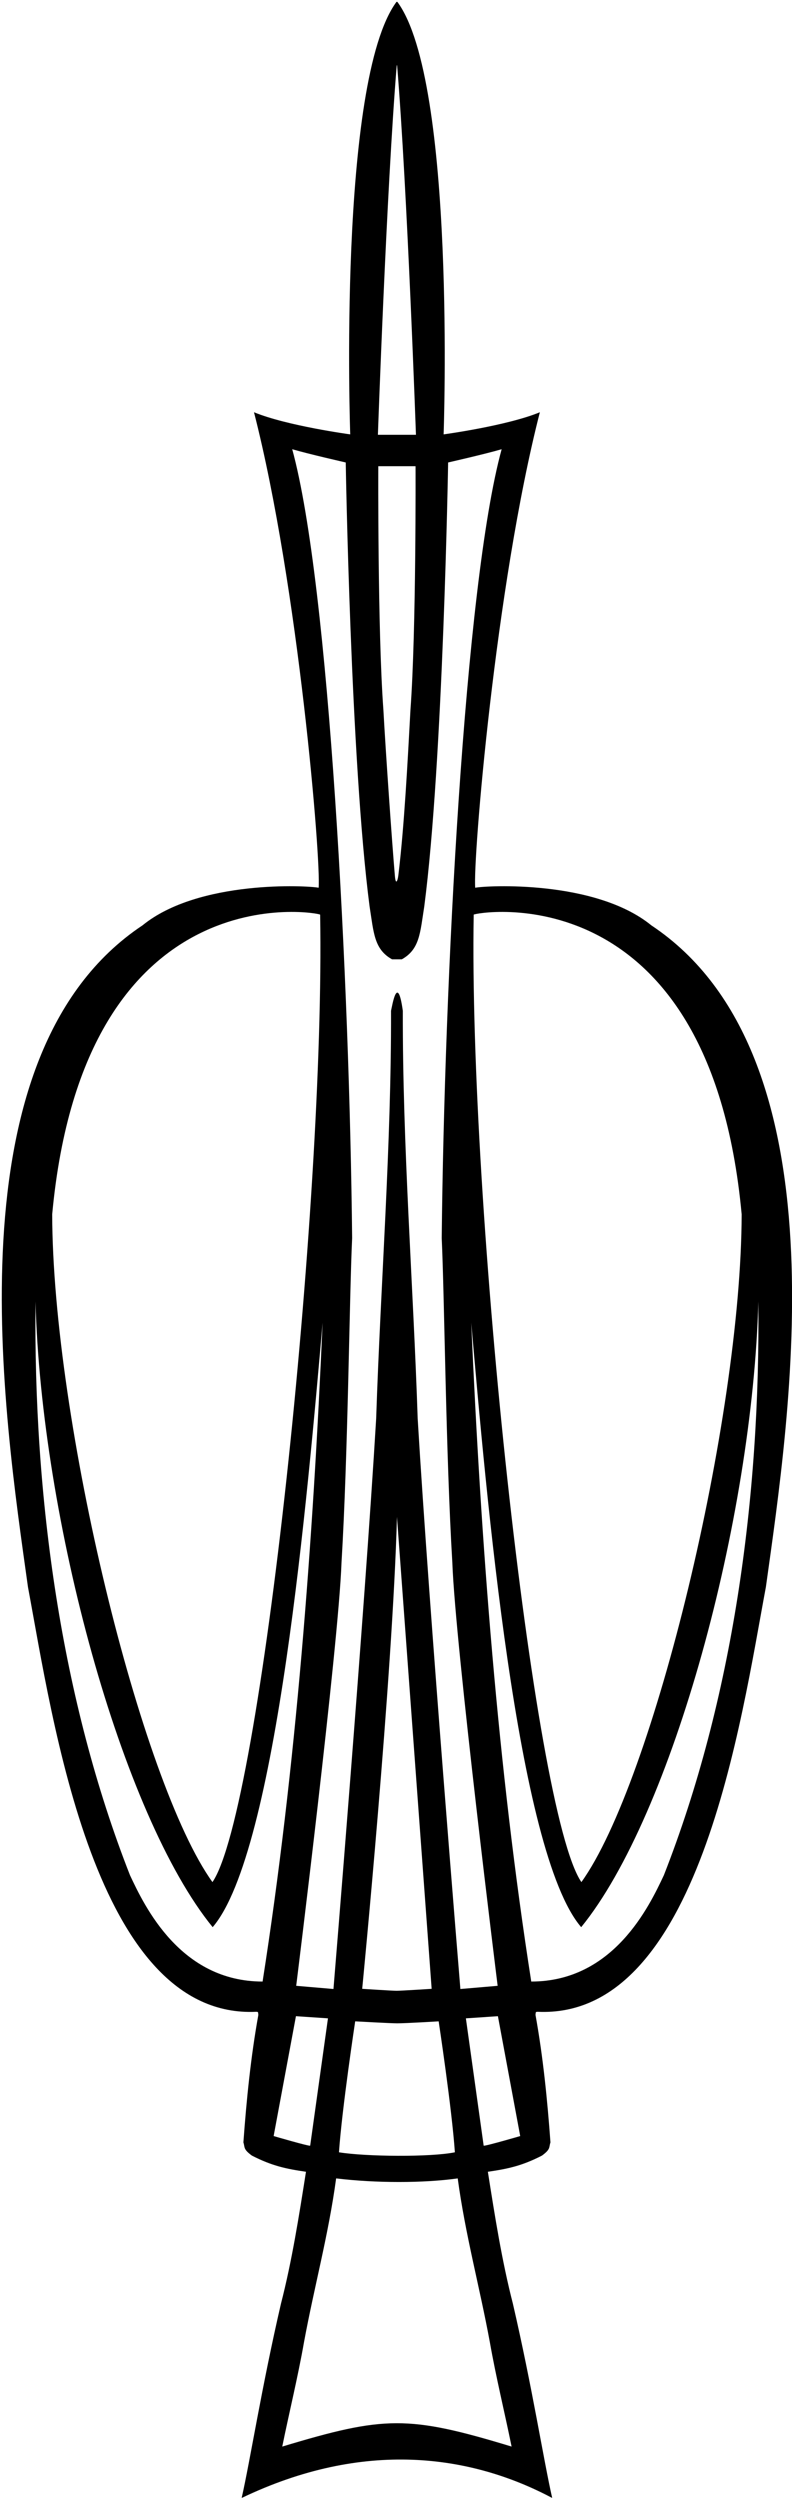 <?xml version="1.0" encoding="UTF-8"?>
<svg xmlns="http://www.w3.org/2000/svg" xmlns:xlink="http://www.w3.org/1999/xlink" width="214pt" height="675pt" viewBox="0 0 214 675" version="1.1">
<g id="surface1">
<path style=" stroke:none;fill-rule:nonzero;fill:rgb(0%,0%,0%);fill-opacity:1;" d="M 175.98 249.852 C 160.816 237.504 131.297 239.105 128.406 239.707 C 127.73 232.492 133.828 158.309 145.871 111.312 C 136.93 114.988 119.867 117.289 119.867 117.289 C 119.867 117.289 123.262 21.992 107.367 0.504 L 107.133 0.504 C 91.238 21.992 94.633 117.289 94.633 117.289 C 94.633 117.289 77.57 114.988 68.629 111.312 C 80.668 158.309 86.77 232.492 86.094 239.707 C 83.207 239.105 53.684 237.504 38.52 249.852 C -14.043 284.793 1.102 382.246 7.555 428.516 C 14.27 464.406 25.582 545.32 69.289 543.215 C 69.793 543.277 69.719 543.207 69.805 544.07 C 67.762 555.336 66.586 567.164 65.766 578.484 C 66.219 579.844 65.652 580.285 68.059 582.047 C 73.504 584.84 77.336 585.637 82.676 586.414 C 80.785 598.398 78.895 610.457 75.918 622.027 C 70.676 644.652 67.629 664.227 65.297 674.496 C 98.273 658.688 127.141 662.773 149.203 674.496 C 146.871 664.227 143.824 644.652 138.582 622.027 C 135.605 610.457 133.715 598.398 131.824 586.414 C 137.164 585.637 140.996 584.84 146.441 582.047 C 148.848 580.285 148.277 579.844 148.734 578.484 C 147.914 567.164 146.738 555.336 144.695 544.07 C 144.781 543.207 144.707 543.277 145.211 543.215 C 188.914 545.32 200.23 464.406 206.945 428.516 C 213.398 382.246 228.543 284.793 175.98 249.852 Z M 200.398 327.883 C 200.273 383.473 176.512 481.227 157.094 508.199 C 143.949 489.07 126.641 324.648 127.996 246.973 C 127.789 246.535 191.719 234.391 200.398 327.883 Z M 107.199 17.641 L 107.301 17.641 C 110.059 51.172 112.391 117.402 112.391 117.402 L 102.109 117.402 C 102.109 117.402 104.441 51.172 107.199 17.641 Z M 110.906 191.676 C 110.164 205.277 109.242 223.168 107.633 236.359 C 107.453 237.82 106.93 239.148 106.703 236.547 C 105.949 227.816 104.23 203.312 103.594 191.676 C 102.016 170.242 102.219 125.883 102.219 125.883 L 112.281 125.883 C 112.281 125.883 112.484 170.242 110.906 191.676 Z M 78.957 121.297 C 83.371 122.594 93.418 124.875 93.418 124.875 C 93.418 124.875 94.75 205.574 99.859 244.734 C 100.984 251.848 101.059 256.309 105.93 259.035 L 108.57 259.035 C 113.441 256.309 113.516 251.848 114.641 244.734 C 119.75 205.574 121.086 124.875 121.086 124.875 C 121.086 124.875 131.129 122.594 135.547 121.297 C 125.484 157.965 120.055 265.777 119.352 334.32 C 120.098 350.246 120.473 392.953 122.227 422.004 C 123.012 444.195 134.465 536.203 134.465 536.203 L 124.398 537.066 C 124.398 537.066 115.961 435.078 112.859 383.035 C 111.66 346.723 108.746 309.375 108.844 272.938 C 107.406 262.59 105.969 271.59 105.656 272.938 C 105.754 309.375 102.84 346.723 101.641 383.035 C 98.539 435.078 90.102 537.066 90.102 537.066 L 80.035 536.203 C 80.035 536.203 91.488 444.195 92.273 422.004 C 94.027 392.953 94.402 350.246 95.148 334.32 C 94.445 265.777 89.016 157.965 78.957 121.297 Z M 107.332 546.332 C 109.668 546.332 118.527 545.797 118.527 545.797 C 118.527 545.797 122.098 569.332 122.91 581.156 C 116.332 582.5 98.832 582.332 91.59 581.156 C 92.402 569.332 95.973 545.797 95.973 545.797 C 95.973 545.797 105.5 546.332 107.332 546.332 Z M 97.867 537.016 C 97.867 537.016 106.102 452.668 107.262 409.586 L 116.633 537.016 C 116.633 537.016 108.332 537.547 107.168 537.547 C 106 537.547 97.867 537.016 97.867 537.016 Z M 86.504 246.973 C 87.859 324.648 70.547 489.07 57.406 508.199 C 37.988 481.227 14.227 383.473 14.102 327.883 C 22.781 234.391 86.711 246.535 86.504 246.973 Z M 35.121 506.336 C 16.555 459.043 9.031 404.582 9.594 351.43 C 11.141 410.094 32.766 490.062 57.461 520.367 C 74.863 500.141 83.172 402.711 87.172 357.137 C 84.551 416.586 80.008 477.223 70.953 535.051 C 48.75 535.051 39.078 514.766 35.121 506.336 Z M 73.938 576.773 L 79.965 544.406 L 88.617 544.984 C 88.617 544.984 85.422 567.82 83.812 579.367 C 83.598 579.59 73.938 576.773 73.938 576.773 Z M 132.359 632.438 C 134.008 641.824 136.367 651.441 138.234 660.617 C 110.301 652.129 103.863 652.293 76.266 660.617 C 78.133 651.441 80.492 641.824 82.141 632.438 C 84.914 617.414 88.77 603.43 90.824 588.203 C 101.5 589.5 114.5 589.5 123.676 588.203 C 125.73 603.43 129.586 617.414 132.359 632.438 Z M 130.688 579.367 C 129.078 567.82 125.883 544.984 125.883 544.984 L 134.535 544.406 L 140.562 576.773 C 140.562 576.773 130.902 579.59 130.688 579.367 Z M 179.379 506.336 C 175.422 514.766 165.75 535.051 143.547 535.051 C 134.492 477.223 129.949 416.586 127.328 357.137 C 131.328 402.711 139.637 500.141 157.039 520.367 C 181.734 490.062 203.359 410.094 204.906 351.43 C 205.469 404.582 197.945 459.043 179.379 506.336 "/>
</g>
</svg>
